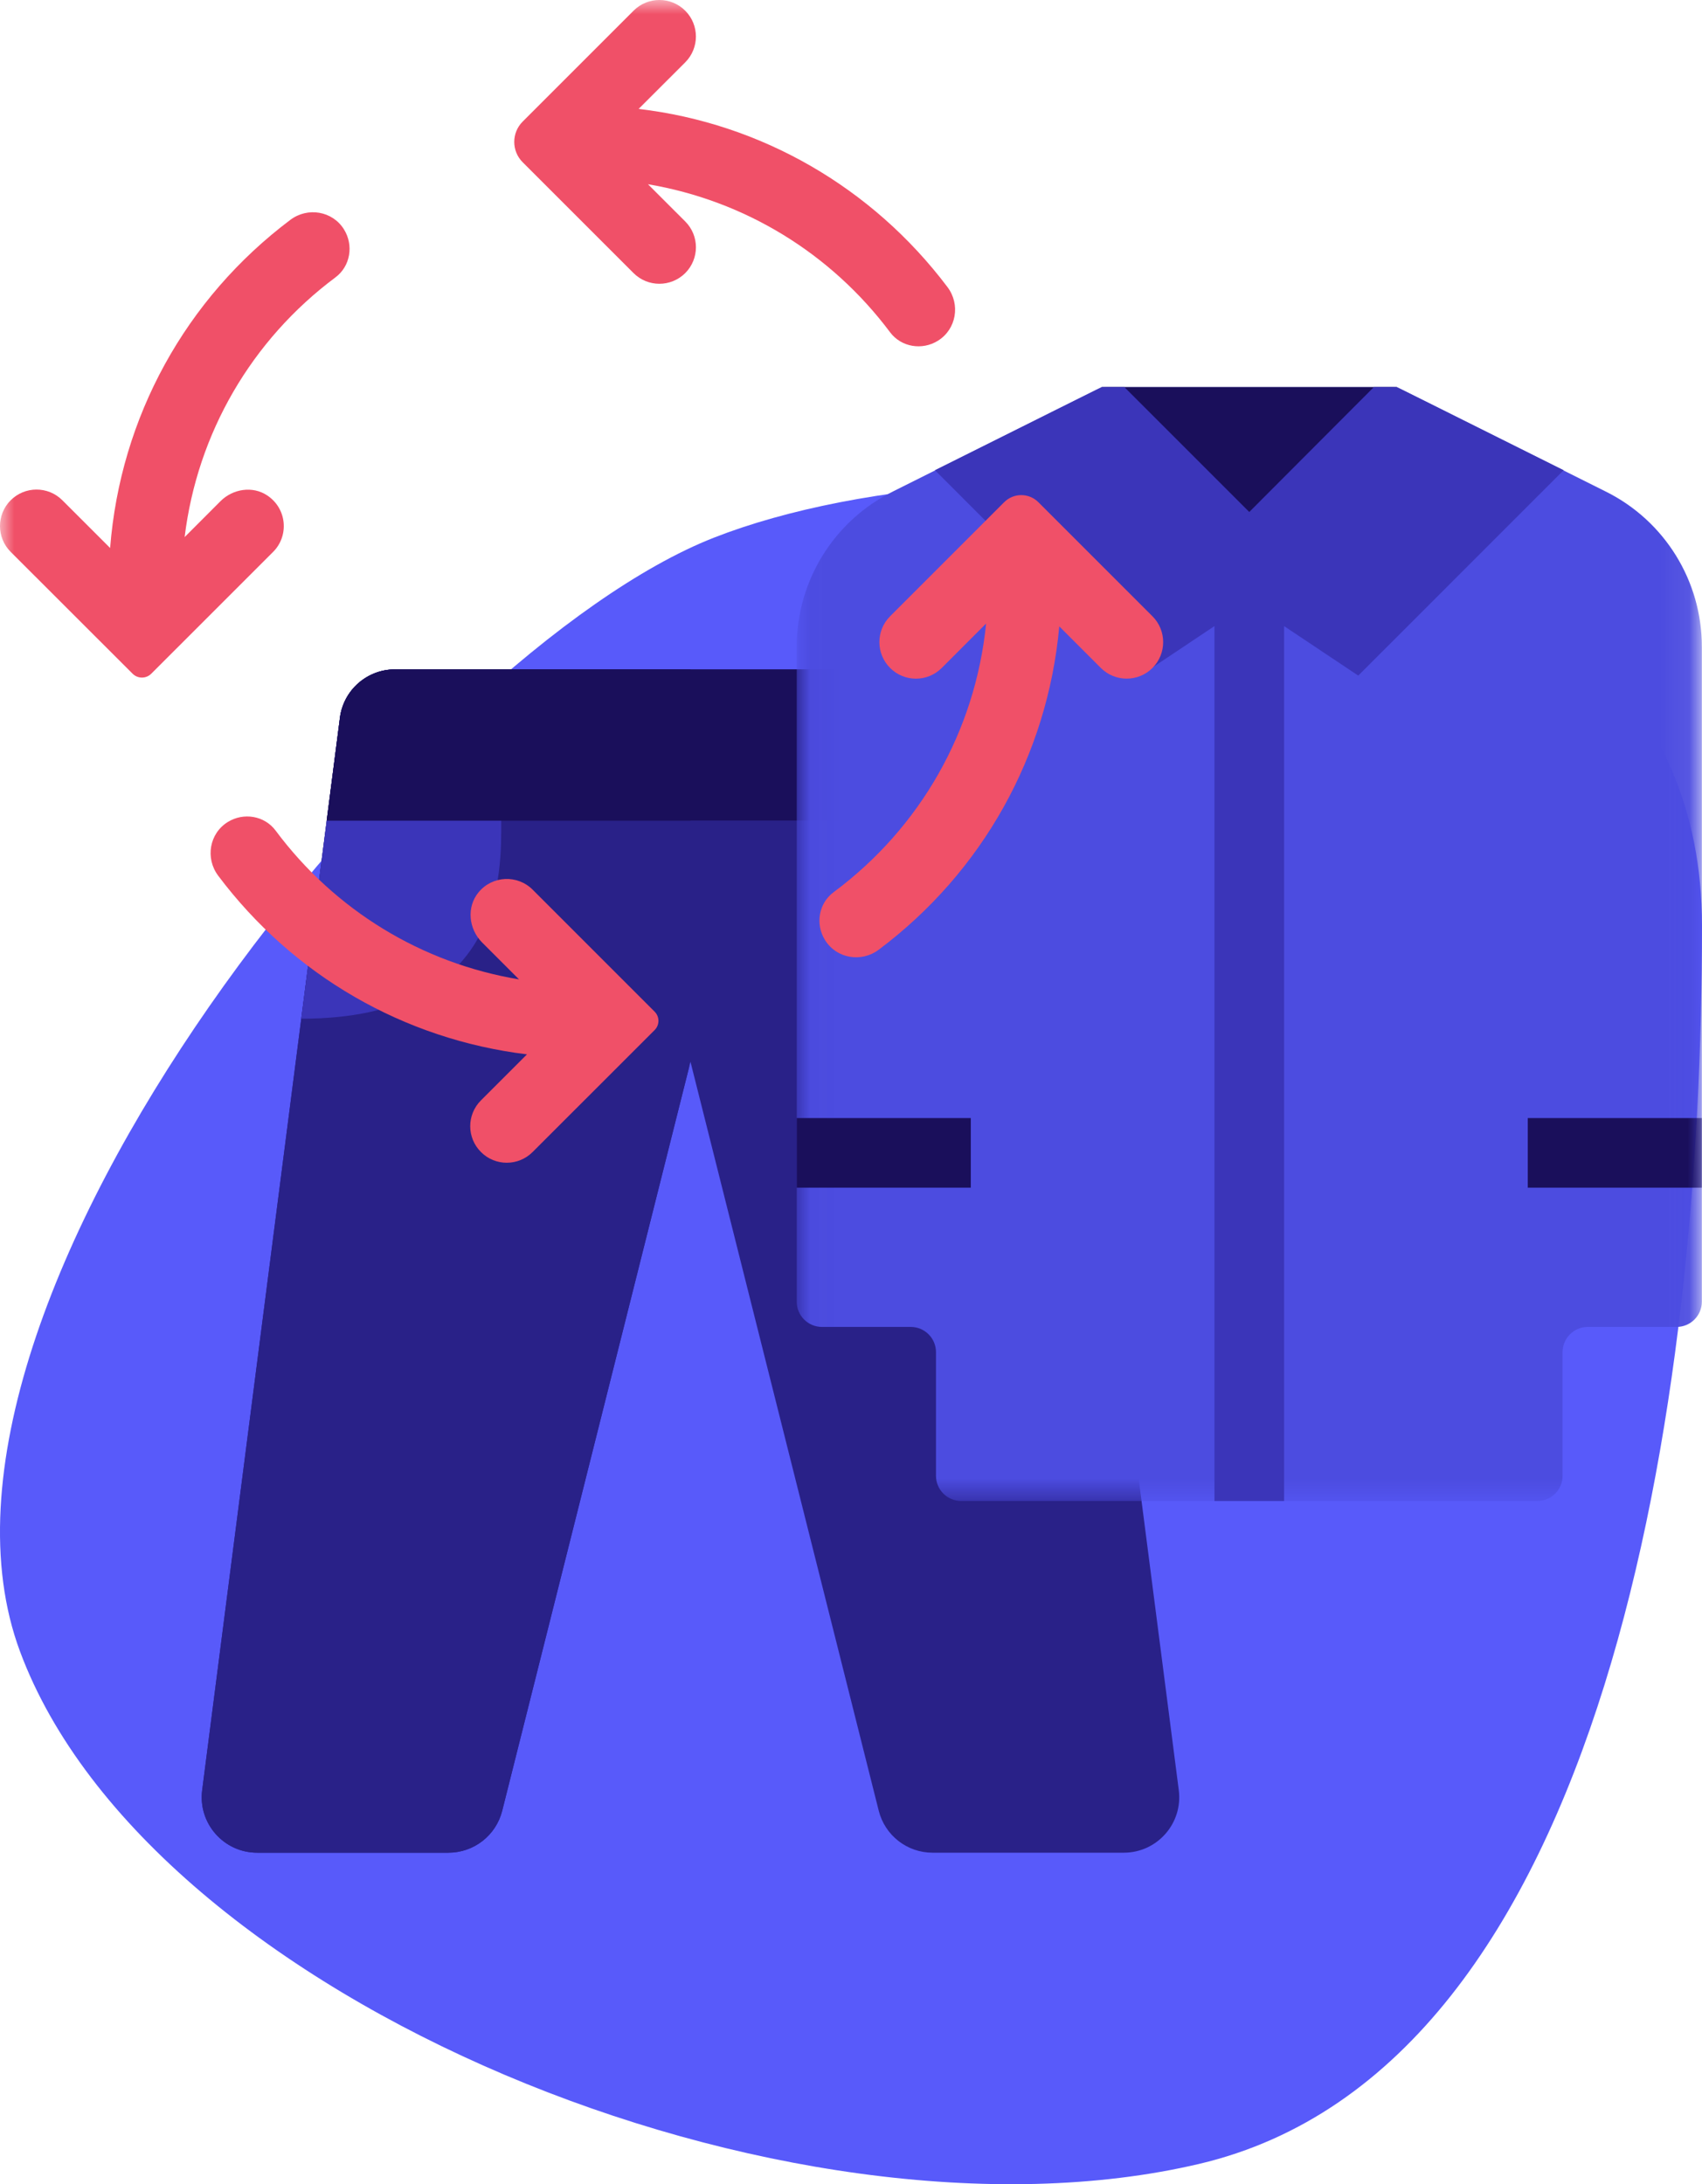 <?xml version="1.0" encoding="UTF-8"?>
<svg width="60px" height="77px" viewBox="0 0 60 77" version="1.1" xmlns="http://www.w3.org/2000/svg" xmlns:xlink="http://www.w3.org/1999/xlink">
    <!-- Generator: sketchtool 56.3 (101010) - https://sketch.com -->
    <title>CE40F773-A63F-472B-B207-526E417E50E8</title>
    <desc>Created with sketchtool.</desc>
    <defs>
        <polygon id="path-1" points="0.031 0.029 31.938 0.029 31.938 39.299 0.031 39.299"></polygon>
        <polygon id="path-3" points="0 65.313 59.994 65.313 59.994 0 0 0"></polygon>
    </defs>
    <g id="WD---Site-vitrine" stroke="none" stroke-width="1" fill="none" fill-rule="evenodd">
        <g id="Desktop---Home-HD" transform="translate(-810, -1743)">
            <g id="Group-51" transform="translate(331, 1652)">
                <g id="Group-58" transform="translate(479, 91)">
                    <path d="M25.163,75.044 C35.418,79.07 60,77.953 60,61.361 C60,44.769 56.731,21.121 42.275,17.717 C27.818,14.313 5.283,23.477 0.706,35.78 C-3.871,48.082 14.908,71.017 25.163,75.044 Z" id="Oval-Copy-6" fill="#585AFA" transform="translate(30, 47) scale(1, -1) translate(-30, -47) "></path>
                    <g id="Group-26" transform="translate(0, -0)">
                        <path d="M34.747,23.598 L13.922,23.598 C12.939,23.598 12.108,24.329 11.983,25.305 L7.127,63.108 C6.977,64.278 7.888,65.313 9.067,65.313 L15.808,65.313 C16.704,65.313 17.486,64.704 17.704,63.834 L24.341,37.43 L30.978,63.834 C31.197,64.704 31.979,65.313 32.876,65.313 L39.615,65.313 C40.795,65.313 41.706,64.277 41.555,63.107 L36.687,25.304 C36.561,24.329 35.73,23.598 34.747,23.598" id="Fill-1" fill="#292188"></path>
                        <path d="M13.922,23.598 C12.939,23.598 12.108,24.329 11.983,25.305 L7.127,63.108 C6.977,64.278 7.888,65.313 9.067,65.313 L15.807,65.313 C16.704,65.313 17.486,64.704 17.704,63.834 L24.294,37.618 L24.294,23.598 L13.922,23.598 Z" id="Fill-3" fill="#292188"></path>
                        <path d="M36.687,25.304 C36.561,24.329 35.73,23.598 34.747,23.598 L13.922,23.598 C12.939,23.598 12.108,24.329 11.983,25.305 L11.517,28.927 L37.153,28.927 L36.687,25.304 Z" id="Fill-5" fill="#1A0F5B"></path>
                        <path d="M38.053,35.912 L37.153,28.927 L31.013,28.927 C31.013,30.451 30.849,35.911 38.053,35.912" id="Fill-7" fill="#3B35B9"></path>
                        <path d="M17.67,28.928 L11.517,28.928 L10.62,35.912 L10.627,35.912 C17.834,35.912 17.67,30.684 17.67,28.928" id="Fill-9" fill="#3B35B9"></path>
                        <path d="M13.922,23.598 C12.939,23.598 12.108,24.329 11.983,25.305 L11.517,28.928 L24.341,28.928 L24.341,23.598 L13.922,23.598 Z" id="Fill-11" fill="#1A0F5B"></path>
                        <g id="Group-15" transform="translate(28.056, 13.615)">
                            <mask id="mask-2" fill="white">
                                <use xlink:href="#path-1"></use>
                            </mask>
                            <g id="Clip-14"></g>
                            <path d="M26.14,39.299 L5.829,39.299 C5.337,39.299 4.94,38.902 4.94,38.411 L4.94,34.052 C4.94,33.562 4.542,33.163 4.051,33.163 L0.92,33.163 C0.429,33.163 0.031,32.765 0.031,32.275 L0.031,9.199 C0.023,6.872 1.338,4.744 3.423,3.711 L10.598,0.123 C10.722,0.061 10.858,0.029 10.996,0.029 L20.973,0.029 C21.111,0.029 21.247,0.061 21.371,0.123 L28.546,3.711 C30.63,4.744 31.946,6.872 31.938,9.199 L31.938,32.275 C31.938,32.765 31.54,33.163 31.049,33.163 L27.918,33.163 C27.427,33.163 27.029,33.562 27.029,34.052 L27.029,38.411 C27.029,38.902 26.631,39.299 26.14,39.299" id="Fill-13" fill="#4C4CE0" mask="url(#mask-2)"></path>
                        </g>
                        <mask id="mask-4" fill="white">
                            <use xlink:href="#path-3"></use>
                        </mask>
                        <g id="Clip-17"></g>
                        <polygon id="Fill-16" fill="#3B35B9" mask="url(#mask-4)" points="42.813 52.914 45.268 52.914 45.268 19.78 42.813 19.78"></polygon>
                        <polygon id="Fill-18" fill="#1A0F5B" mask="url(#mask-4)" points="53.858 41.869 59.994 41.869 59.994 39.415 53.858 39.415"></polygon>
                        <polygon id="Fill-19" fill="#1A0F5B" mask="url(#mask-4)" points="28.087 41.869 34.223 41.869 34.223 39.415 28.087 39.415"></polygon>
                        <polygon id="Fill-20" fill="#1A0F5B" mask="url(#mask-4)" points="38.837 13.644 44.04 20.504 49.244 13.644"></polygon>
                        <polygon id="Fill-21" fill="#3B35B9" mask="url(#mask-4)" points="55.122 16.576 47.882 23.817 44.04 21.252 40.199 23.817 32.959 16.576 38.837 13.644 39.635 13.644 44.04 18.049 48.434 13.644 49.244 13.644"></polygon>
                        <path d="M23.079,36.311 L18.776,40.612 C18.272,41.116 17.456,41.116 16.955,40.612 C16.45,40.109 16.451,39.294 16.955,38.791 L18.578,37.169 C14.238,36.642 10.331,34.387 7.691,30.87 C7.232,30.257 7.378,29.383 8.028,28.979 C8.586,28.632 9.325,28.753 9.717,29.281 C11.813,32.096 14.873,33.956 18.297,34.526 L16.995,33.224 C16.52,32.748 16.441,31.977 16.869,31.458 C17.358,30.862 18.243,30.831 18.776,31.362 L23.079,35.666 C23.256,35.844 23.256,36.132 23.079,36.311" id="Fill-22" fill="#F05068" mask="url(#mask-4)"></path>
                        <path d="M40.628,23.547 C40.126,24.049 39.309,24.049 38.807,23.547 L37.342,22.082 C36.931,26.627 34.635,30.739 30.976,33.481 C30.364,33.939 29.49,33.793 29.085,33.142 L29.084,33.14 C28.737,32.583 28.858,31.843 29.387,31.452 C32.45,29.176 34.384,25.764 34.763,21.982 L33.199,23.547 C32.696,24.051 31.881,24.051 31.378,23.547 C30.875,23.043 30.875,22.228 31.378,21.726 L35.401,17.703 C35.733,17.371 36.272,17.371 36.604,17.703 L40.628,21.726 C41.13,22.228 41.13,23.044 40.628,23.547" id="Fill-23" fill="#F05068" mask="url(#mask-4)"></path>
                        <path d="M11.827,9.777 C8.861,11.989 6.955,15.279 6.509,18.934 L7.772,17.669 C8.209,17.232 8.904,17.122 9.418,17.464 C10.122,17.93 10.192,18.892 9.628,19.456 L5.334,23.749 C5.151,23.932 4.856,23.932 4.673,23.749 L0.377,19.456 C-0.126,18.954 -0.126,18.137 0.377,17.635 C0.88,17.133 1.695,17.133 2.198,17.635 L3.882,19.318 C4.243,14.709 6.541,10.528 10.235,7.751 C10.846,7.29 11.722,7.437 12.126,8.086 L12.126,8.087 C12.474,8.644 12.353,9.384 11.827,9.777" id="Fill-24" fill="#F05068" mask="url(#mask-4)"></path>
                        <path d="M33.066,12.011 C32.51,12.359 31.77,12.239 31.378,11.714 C29.287,8.921 26.245,7.07 22.843,6.495 L24.156,7.807 C24.659,8.308 24.659,9.124 24.156,9.628 C23.651,10.129 22.837,10.129 22.335,9.628 L18.425,5.719 C18.03,5.324 18.03,4.682 18.425,4.287 L22.335,0.377 C22.837,-0.126 23.653,-0.126 24.156,0.377 C24.658,0.879 24.658,1.695 24.156,2.198 L22.513,3.84 C26.812,4.342 30.743,6.593 33.401,10.12 C33.862,10.731 33.716,11.605 33.066,12.011" id="Fill-25" fill="#F05068" mask="url(#mask-4)"></path>
                    </g>
                </g>
            </g>
        </g>
    </g>
</svg>